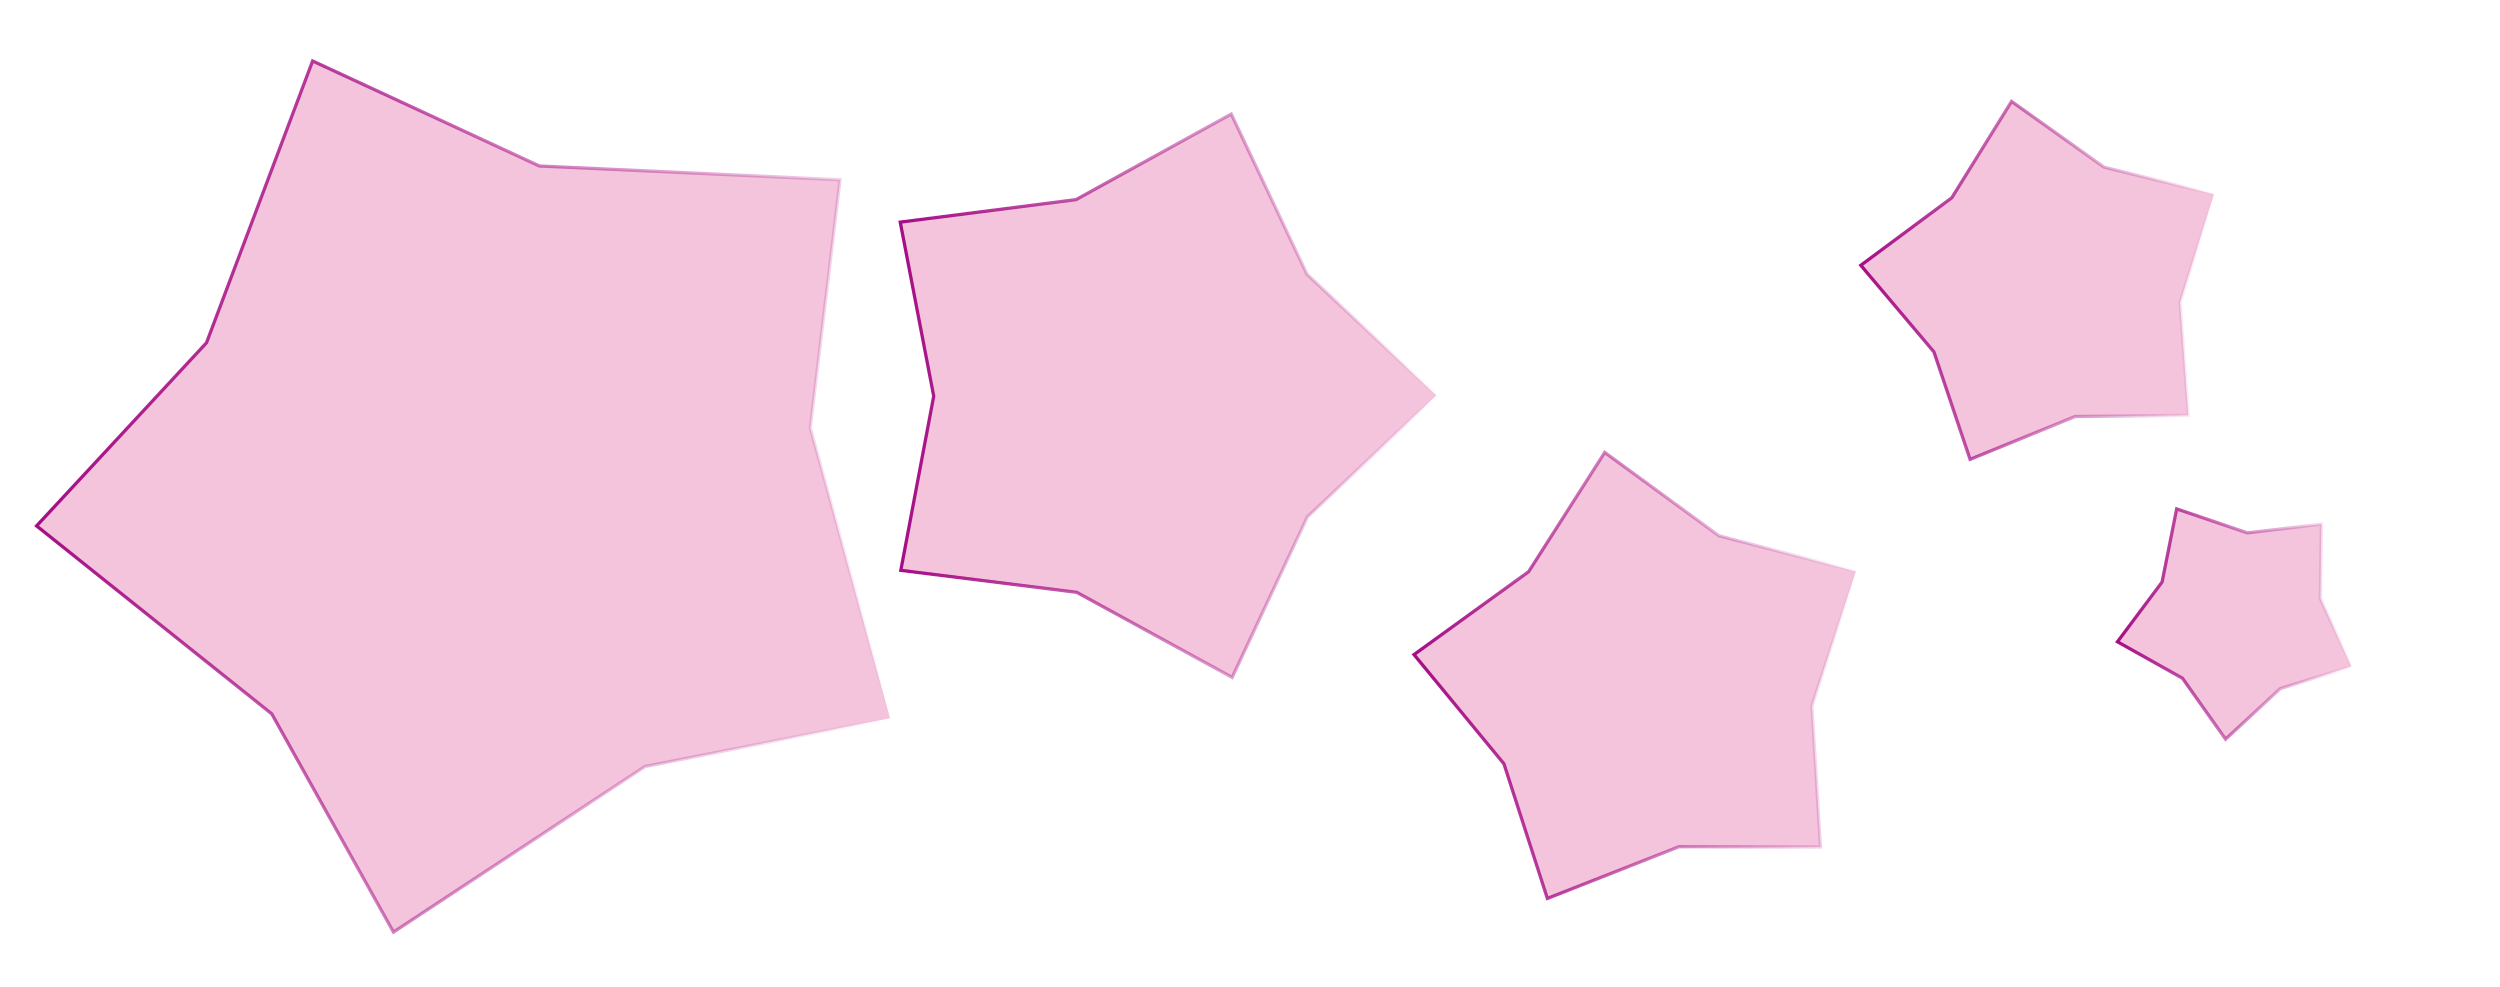 <?xml version="1.0" encoding="UTF-8" standalone="no"?>
<svg
   xmlns:osb="http://www.openswatchbook.org/uri/2009/osb"
   xmlns:dc="http://purl.org/dc/elements/1.1/"
   xmlns:cc="http://creativecommons.org/ns#"
   xmlns:rdf="http://www.w3.org/1999/02/22-rdf-syntax-ns#"
   xmlns:svg="http://www.w3.org/2000/svg"
   xmlns="http://www.w3.org/2000/svg"
   xmlns:xlink="http://www.w3.org/1999/xlink"
   xmlns:sodipodi="http://sodipodi.sourceforge.net/DTD/sodipodi-0.dtd"
   xmlns:inkscape="http://www.inkscape.org/namespaces/inkscape"
   version="1.1"
   id="svg2"
   viewBox="0 0 760 300"
   height="300"
   width="760"
   inkscape:version="0.91 r13725"
   sodipodi:docname="stars-logo.svg">
  <sodipodi:namedview
     pagecolor="#ffffff"
     bordercolor="#666666"
     borderopacity="1"
     objecttolerance="10"
     gridtolerance="10"
     guidetolerance="10"
     inkscape:pageopacity="0"
     inkscape:pageshadow="2"
     inkscape:window-width="1378"
     inkscape:window-height="690"
     id="namedview11"
     showgrid="false"
     inkscape:zoom="1.18"
     inkscape:cx="347.1865"
     inkscape:cy="168.84624"
     inkscape:window-x="2085"
     inkscape:window-y="167"
     inkscape:window-maximized="0"
     inkscape:current-layer="layer1" />
  <defs
     id="defs4">
    <linearGradient
       inkscape:collect="always"
       id="linearGradient5663">
      <stop
         style="stop-color:#a50c84;stop-opacity:1;"
         offset="0"
         id="stop5665" />
      <stop
         style="stop-color:#a50c84;stop-opacity:0;"
         offset="1"
         id="stop5667" />
    </linearGradient>
    <linearGradient
       id="linearGradient5649"
       osb:paint="solid">
      <stop
         style="stop-color:#a50c84;stop-opacity:1;"
         offset="0"
         id="stop5651" />
    </linearGradient>
    <linearGradient
       inkscape:collect="always"
       xlink:href="#linearGradient5663"
       id="linearGradient5653"
       x1="11.203"
       y1="895.505"
       x2="278.656"
       y2="895.505"
       gradientUnits="userSpaceOnUse" />
    <linearGradient
       inkscape:collect="always"
       xlink:href="#linearGradient5663"
       id="linearGradient5655"
       x1="273.083"
       y1="872.655"
       x2="437.386"
       y2="872.655"
       gradientUnits="userSpaceOnUse" />
    <linearGradient
       inkscape:collect="always"
       xlink:href="#linearGradient5663"
       id="linearGradient5657"
       x1="564.962"
       y1="837.575"
       x2="673.687"
       y2="837.575"
       gradientUnits="userSpaceOnUse" />
    <linearGradient
       inkscape:collect="always"
       xlink:href="#linearGradient5663"
       id="linearGradient5659"
       x1="431.12"
       y1="954.583"
       x2="569.153"
       y2="954.583"
       gradientUnits="userSpaceOnUse" />
    <linearGradient
       inkscape:collect="always"
       xlink:href="#linearGradient5663"
       id="linearGradient5661"
       x1="642.965"
       y1="942.112"
       x2="715.565"
       y2="942.112"
       gradientUnits="userSpaceOnUse" />
  </defs>
  <g
     transform="translate(0,-752.362)"
     id="layer1">
    <path
       sodipodi:type="star"
       style="fill:#f3c4db;fill-opacity:1;stroke:url(#linearGradient5653);stroke-opacity:1"
       id="path4143"
       sodipodi:sides="5"
       sodipodi:cx="145.76271"
       sodipodi:cy="882.87067"
       sodipodi:r1="139.89983"
       sodipodi:r2="97.505806"
       sodipodi:arg1="0.3332443"
       sodipodi:arg2="0.88009066"
       inkscape:flatsided="false"
       inkscape:rounded="0"
       inkscape:randomized="0"
       d="m 277.966,928.633 -70.084,29.394 -64.789,64.717 -49.613,-57.571 -81.571,-41.619 39.422,-64.975 14.376,-90.439 73.977,17.414 90.455,-14.275 6.299,75.737 z"
       inkscape:transform-center-x="9.5164342"
       inkscape:transform-center-y="3.9808907"
       transform="matrix(0.979,0.201,-0.201,0.979,185.1,5.686)" />
    <path
       sodipodi:type="star"
       style="fill:#f3c4db;fill-opacity:1;stroke:url(#linearGradient5655);stroke-opacity:1"
       id="path4145"
       sodipodi:sides="5"
       sodipodi:cx="346.61017"
       sodipodi:cy="872.70112"
       sodipodi:r1="90.046112"
       sodipodi:r2="62.75935"
       sodipodi:arg1="1.2549981"
       sodipodi:arg2="1.8833166"
       inkscape:flatsided="false"
       inkscape:rounded="0"
       inkscape:randomized="0"
       d="m 374.576,958.294 -47.262,-25.874 -53.466,-6.672 10.003,-52.944 -10.176,-52.911 53.444,-6.848 47.177,-26.029 23.027,48.712 39.333,36.825 -39.212,36.953 z"
       inkscape:transform-center-x="-8.5552532"
       inkscape:transform-center-y="-0.045605829" />
    <path
       sodipodi:type="star"
       style="fill:#f3c4db;fill-opacity:1;stroke:url(#linearGradient5659);stroke-opacity:1"
       id="path4147"
       sodipodi:sides="5"
       sodipodi:cx="500.84747"
       sodipodi:cy="960.83673"
       sodipodi:r1="71.874199"
       sodipodi:r2="50.09409"
       sodipodi:arg1="0.91078728"
       sodipodi:arg2="1.5391058"
       inkscape:flatsided="false"
       inkscape:rounded="0"
       inkscape:randomized="0"
       d="m 544.915,1017.616 -42.481,-6.711 -41.97,9.388 -6.745,-42.475 -21.898,-37.015 38.312,-19.54 28.437,-32.264 30.423,30.399 39.473,17.075 -19.509,38.328 z"
       inkscape:transform-center-x="4.1056954"
       inkscape:transform-center-y="-2.8403397"
       transform="matrix(0.988,-0.154,0.154,0.988,-141.661,88.347)" />
    <path
       sodipodi:type="star"
       style="fill:#f3c4db;fill-opacity:1;stroke:url(#linearGradient5657);stroke-opacity:1"
       id="path4149"
       sodipodi:sides="5"
       sodipodi:cx="622.88138"
       sodipodi:cy="839.65028"
       sodipodi:r1="57.577248"
       sodipodi:r2="40.129555"
       sodipodi:arg1="0.74375558"
       sodipodi:arg2="1.3720741"
       inkscape:flatsided="false"
       inkscape:rounded="0"
       inkscape:randomized="0"
       d="m 665.254,878.633 -34.451,0.357 -31.903,13.006 -10.985,-32.654 -22.228,-26.323 27.661,-20.538 18.166,-29.274 28.081,19.961 33.455,8.231 -10.307,32.875 z"
       inkscape:transform-center-x="3.5125093"
       inkscape:transform-center-y="-2.0493376" />
    <path
       sodipodi:type="star"
       style="fill:#f3c4db;fill-opacity:1;stroke:url(#linearGradient5661);stroke-opacity:1"
       id="path4151"
       sodipodi:sides="5"
       sodipodi:cx="680.50848"
       sodipodi:cy="939.65027"
       sodipodi:r1="25.437851"
       sodipodi:r2="37.621315"
       sodipodi:arg1="1.0475179"
       sodipodi:arg2="1.6758364"
       inkscape:flatsided="false"
       inkscape:rounded="0"
       inkscape:randomized="0"
       d="m 693.22,961.684 -16.656,15.38 -13.083,-18.515 -19.774,-11.088 13.566,-18.164 4.435,-22.233 21.467,7.289 22.515,-2.652 -0.299,22.669 9.48,20.594 z"
       inkscape:transform-center-x="-3.9970358"
       inkscape:transform-center-y="-1.202902" />
  </g>
</svg>
